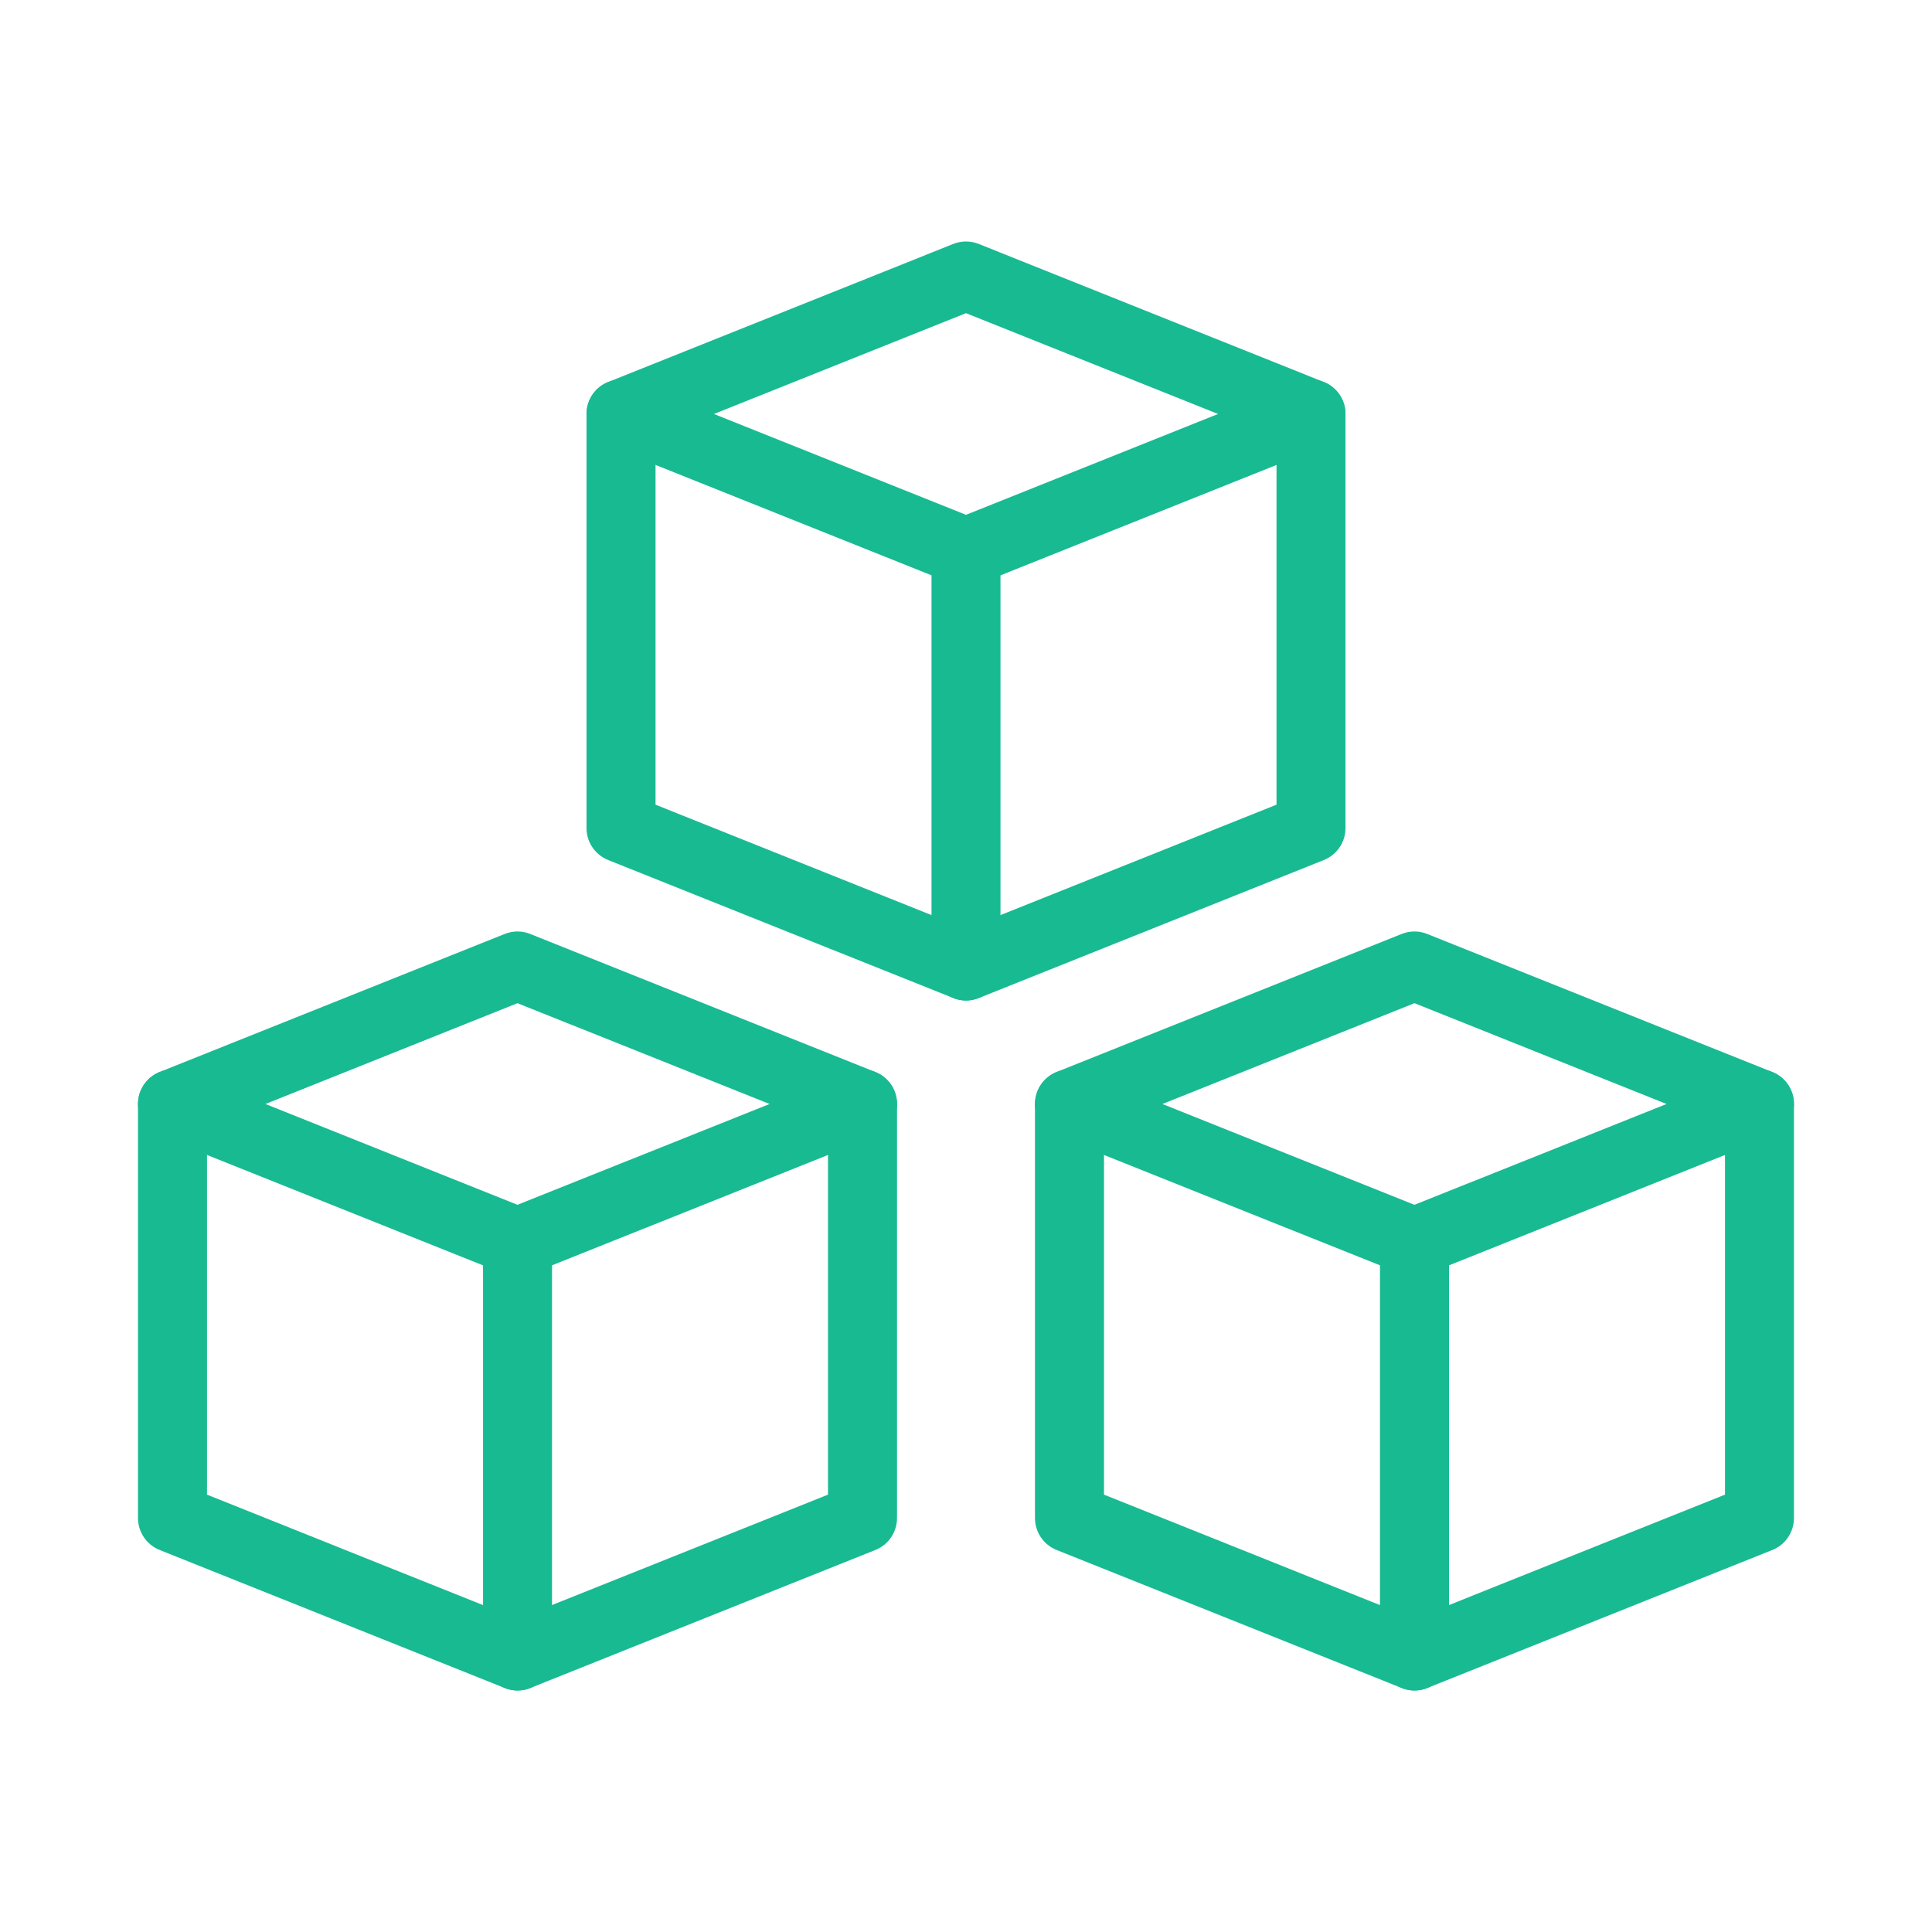 <svg width="40" height="40" viewBox="0 0 40 40" fill="none" xmlns="http://www.w3.org/2000/svg">
<path d="M29.285 26.428C29.195 26.428 29.105 26.411 29.02 26.377L21.877 23.52C21.605 23.411 21.428 23.15 21.428 22.857C21.428 22.564 21.605 22.303 21.877 22.194L29.02 19.337C29.19 19.268 29.38 19.268 29.55 19.337L36.692 22.194C36.965 22.303 37.142 22.564 37.142 22.857C37.142 23.15 36.965 23.411 36.694 23.52L29.551 26.377C29.465 26.411 29.375 26.428 29.285 26.428ZM24.067 22.857L29.285 24.944L34.504 22.857L29.285 20.77L24.067 22.857Z" fill="#18BA92"/>
<path d="M29.285 35C29.195 35 29.105 34.983 29.02 34.948L21.877 32.091C21.605 31.983 21.428 31.721 21.428 31.428V22.857C21.428 22.463 21.748 22.143 22.142 22.143C22.537 22.143 22.857 22.463 22.857 22.857V30.945L29.285 33.517L35.714 30.945V22.857C35.714 22.463 36.034 22.143 36.428 22.143C36.822 22.143 37.142 22.463 37.142 22.857V31.428C37.142 31.721 36.965 31.983 36.694 32.091L29.551 34.948C29.465 34.983 29.375 35 29.285 35Z" fill="#18BA92"/>
<path d="M29.286 35C28.891 35 28.571 34.68 28.571 34.286V25.714C28.571 25.32 28.891 25 29.286 25C29.68 25 30 25.32 30 25.714V34.286C30 34.68 29.68 35 29.286 35Z" fill="#18BA92"/>
<path d="M10.714 26.428C10.624 26.428 10.534 26.411 10.449 26.377L3.306 23.52C3.035 23.411 2.857 23.15 2.857 22.857C2.857 22.564 3.035 22.303 3.306 22.194L10.449 19.337C10.619 19.268 10.809 19.268 10.979 19.337L18.122 22.194C18.395 22.303 18.572 22.564 18.572 22.857C18.572 23.15 18.395 23.411 18.123 23.52L10.98 26.377C10.895 26.411 10.805 26.428 10.714 26.428ZM5.496 22.857L10.714 24.944L15.933 22.857L10.714 20.77L5.496 22.857Z" fill="#18BA92"/>
<path d="M10.714 35C10.624 35 10.534 34.983 10.449 34.948L3.306 32.091C3.035 31.983 2.857 31.721 2.857 31.428V22.857C2.857 22.463 3.177 22.143 3.572 22.143C3.966 22.143 4.286 22.463 4.286 22.857V30.945L10.714 33.517L17.143 30.945V22.857C17.143 22.463 17.463 22.143 17.857 22.143C18.252 22.143 18.572 22.463 18.572 22.857V31.428C18.572 31.721 18.395 31.983 18.123 32.091L10.98 34.948C10.895 34.983 10.805 35 10.714 35Z" fill="#18BA92"/>
<path d="M10.715 35C10.32 35 10.001 34.68 10.001 34.286V25.714C10.001 25.32 10.32 25 10.715 25C11.109 25 11.429 25.32 11.429 25.714V34.286C11.429 34.68 11.109 35 10.715 35Z" fill="#18BA92"/>
<path d="M20 12.143C19.91 12.143 19.82 12.126 19.735 12.091L12.592 9.234C12.32 9.126 12.143 8.864 12.143 8.571C12.143 8.279 12.32 8.017 12.592 7.909L19.735 5.051C19.904 4.983 20.095 4.983 20.265 5.051L27.407 7.909C27.68 8.017 27.857 8.279 27.857 8.571C27.857 8.864 27.68 9.126 27.409 9.234L20.266 12.091C20.18 12.126 20.09 12.143 20 12.143ZM14.782 8.571L20 10.659L25.219 8.571L20 6.484L14.782 8.571Z" fill="#18BA92"/>
<path d="M20 20.715C19.91 20.715 19.82 20.697 19.735 20.663L12.592 17.806C12.32 17.697 12.143 17.436 12.143 17.143V8.572C12.143 8.177 12.463 7.857 12.857 7.857C13.252 7.857 13.572 8.177 13.572 8.572V16.66L20 19.232L26.429 16.66V8.572C26.429 8.177 26.749 7.857 27.143 7.857C27.537 7.857 27.857 8.177 27.857 8.572V17.143C27.857 17.436 27.68 17.697 27.409 17.806L20.266 20.663C20.18 20.697 20.09 20.715 20 20.715Z" fill="#18BA92"/>
<path d="M20 20.714C19.606 20.714 19.286 20.394 19.286 20V11.429C19.286 11.034 19.606 10.714 20 10.714C20.394 10.714 20.714 11.034 20.714 11.429V20C20.714 20.394 20.394 20.714 20 20.714Z" fill="#18BA92"/>
</svg>

